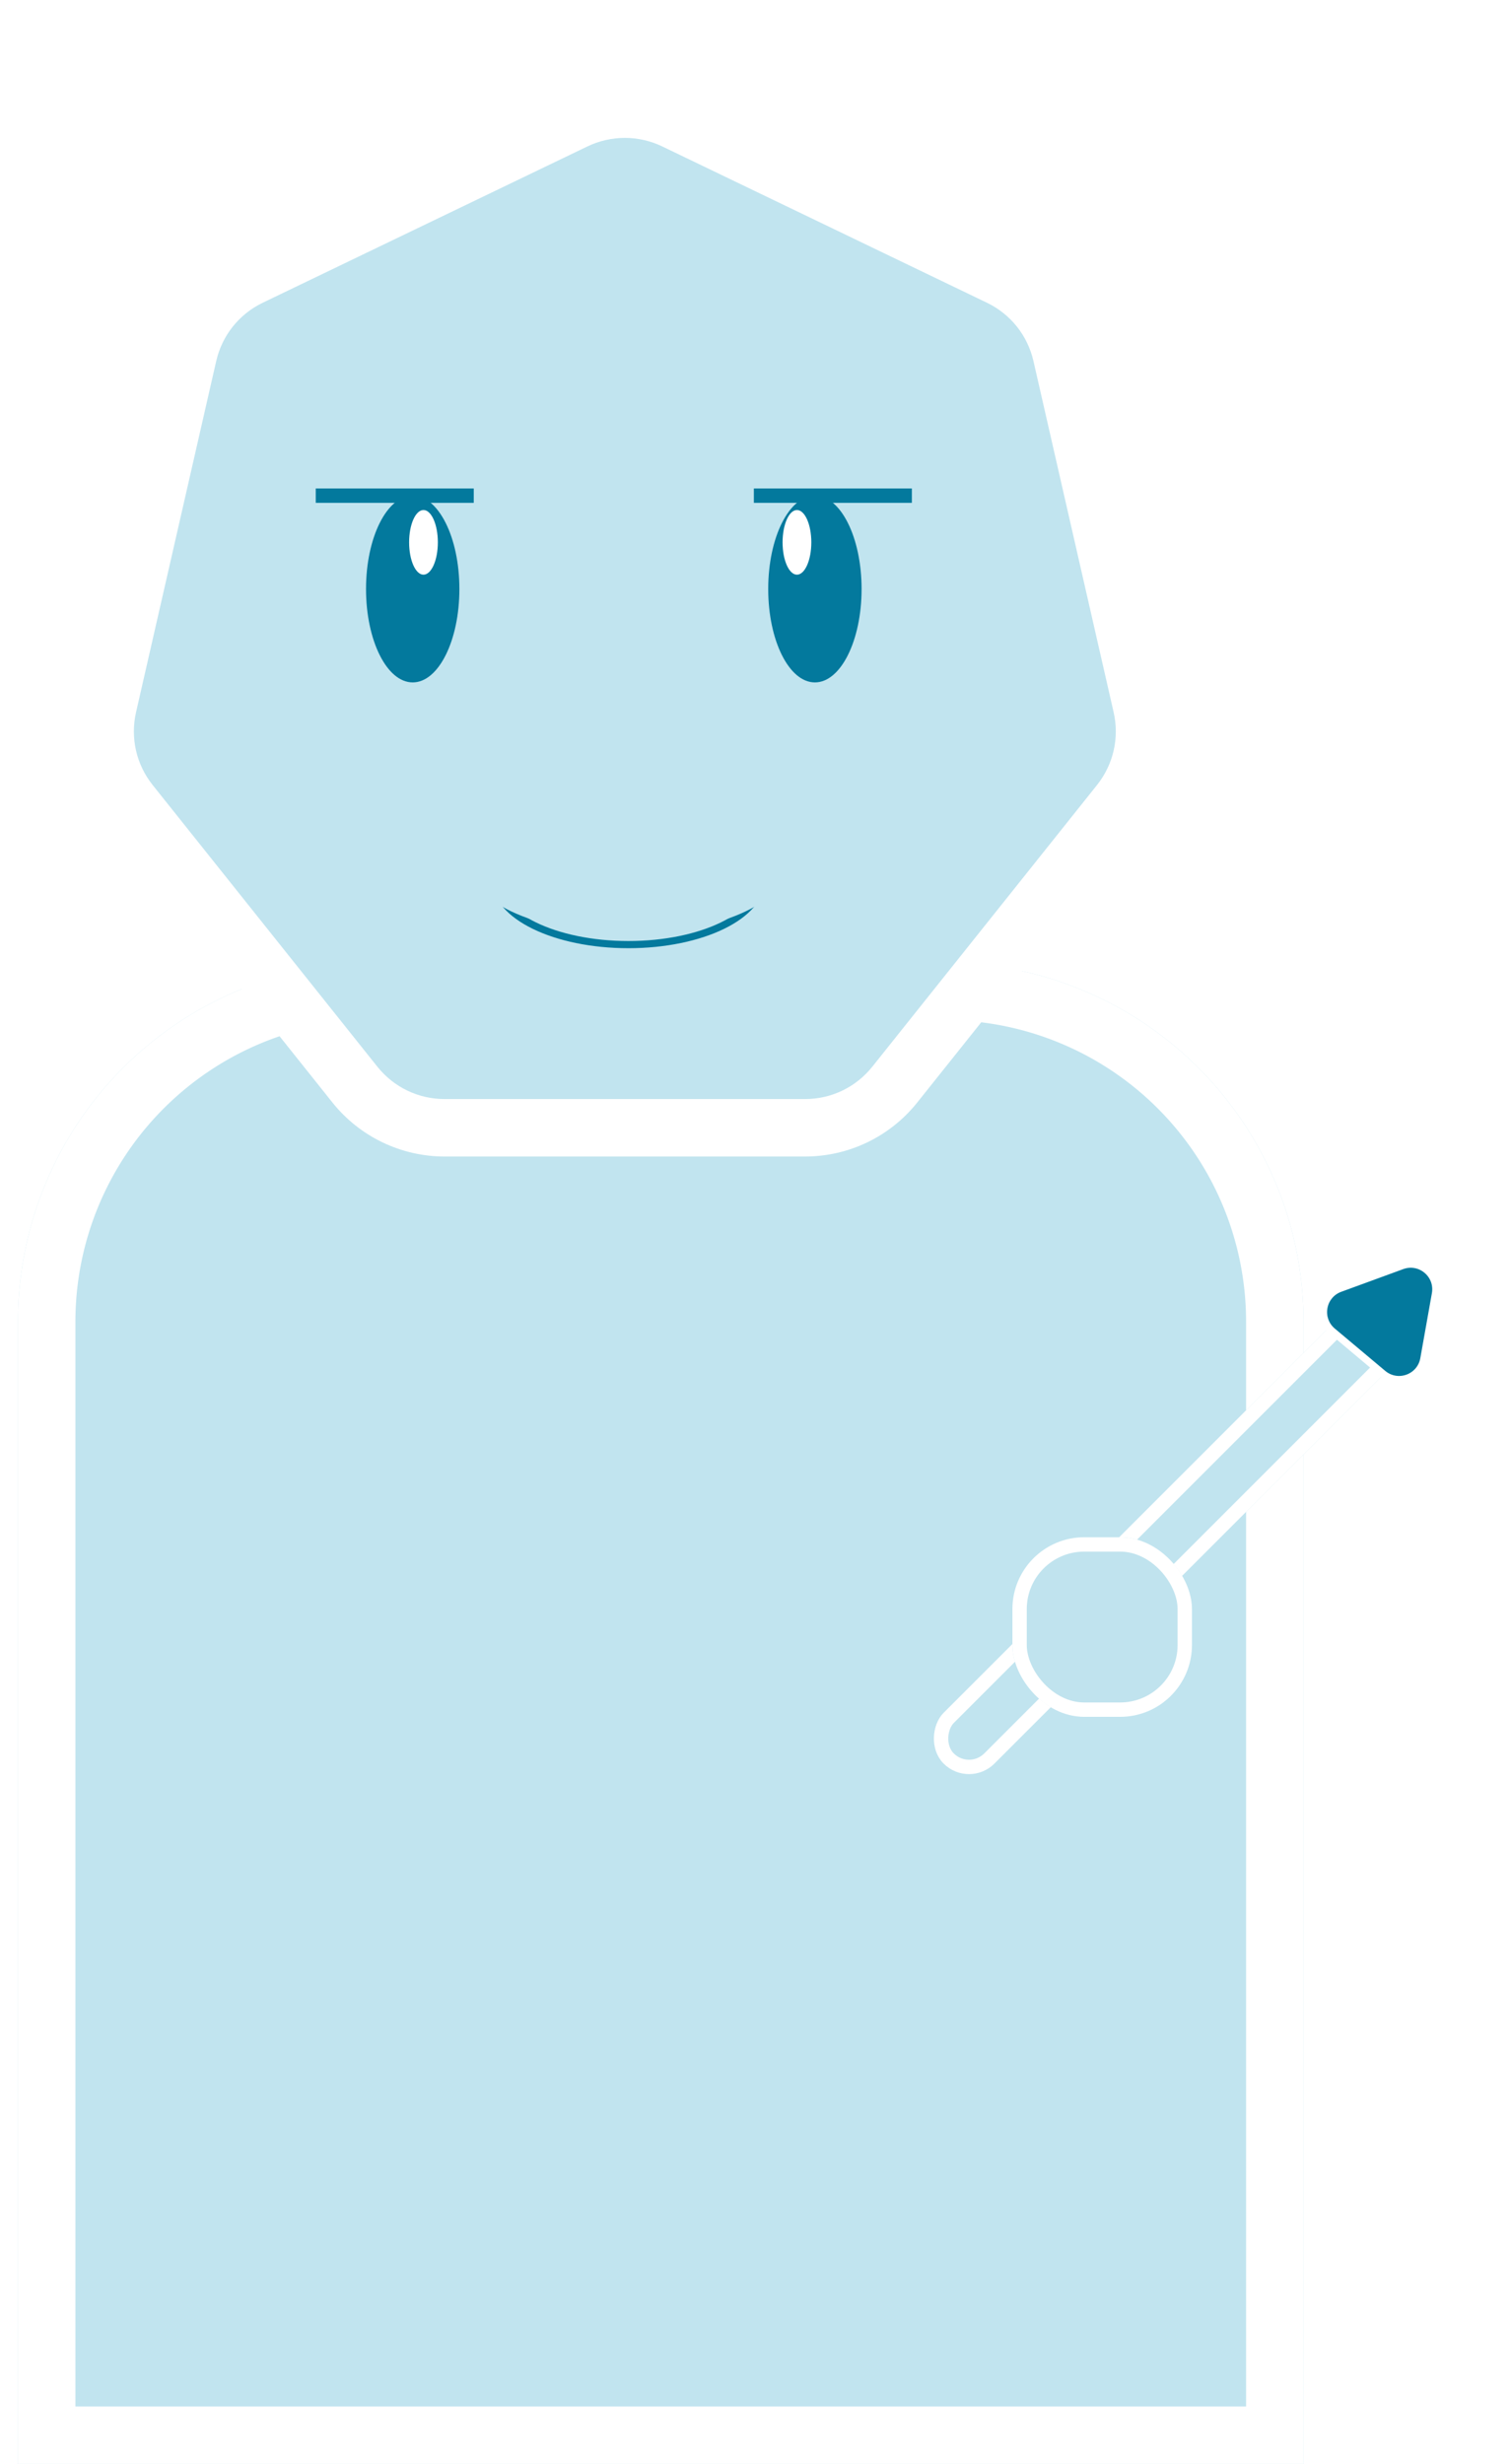 <svg xmlns="http://www.w3.org/2000/svg" xmlns:xlink="http://www.w3.org/1999/xlink" width="210.386" height="343" viewBox="0 0 210.386 343">
    <defs>
        <filter id="Polígono_1" x="0" y="0" width="174" height="170" filterUnits="userSpaceOnUse">
            <feOffset dy="3" input="SourceAlpha"/>
            <feGaussianBlur stdDeviation="3" result="blur"/>
            <feFlood flood-opacity="0.161"/>
            <feComposite operator="in" in2="blur"/>
            <feComposite in="SourceGraphic"/>
        </filter>
    </defs>
    <g id="Rectángulo_57" data-name="Rectángulo 57" transform="translate(2.5 134)" fill="#c1e4ef" stroke="#fff" stroke-width="8">
        <path d="M50,0h79a50,50,0,0,1,50,50V209a0,0,0,0,1,0,0H0a0,0,0,0,1,0,0V50A50,50,0,0,1,50,0Z" stroke="none"/>
        <path d="M50,4h79a46,46,0,0,1,46,46V205a0,0,0,0,1,0,0H4a0,0,0,0,1,0,0V50A46,46,0,0,1,50,4Z" fill="none"/>
    </g>
    <g transform="matrix(1, 0, 0, 1, 0, 0)" filter="url(#Polígono_1)">
        <g id="Polígono_1-2" data-name="Polígono 1" transform="translate(9 6)" fill="#c1e4ef">
            <path d="M 52.915 148 C 50.526 148 48.127 147.452 45.975 146.416 C 43.823 145.381 41.898 143.846 40.408 141.979 L 9.137 102.789 C 7.646 100.921 6.577 98.702 6.045 96.372 C 5.513 94.041 5.513 91.578 6.045 89.248 L 17.204 40.387 C 17.736 38.058 18.805 35.839 20.295 33.971 C 21.785 32.103 23.71 30.568 25.863 29.532 L 71.061 7.779 C 73.213 6.743 75.612 6.196 78 6.196 C 80.388 6.196 82.787 6.743 84.939 7.779 L 130.137 29.532 C 132.29 30.568 134.215 32.103 135.705 33.971 C 137.195 35.839 138.264 38.058 138.796 40.387 L 149.955 89.248 C 150.487 91.578 150.487 94.041 149.955 96.372 C 149.423 98.702 148.354 100.921 146.863 102.789 L 115.592 141.979 C 114.102 143.846 112.177 145.38 110.025 146.416 C 107.873 147.452 105.473 148 103.085 148 L 99.085 148 L 52.915 148 Z" stroke="none"/>
            <path d="M 78 10.196 C 76.209 10.196 74.41 10.606 72.796 11.383 L 27.598 33.137 C 24.288 34.729 21.921 37.697 21.103 41.278 L 9.945 90.138 C 9.127 93.721 9.972 97.422 12.264 100.295 L 43.535 139.485 C 45.825 142.354 49.243 144 52.915 144 L 103.085 144 C 106.757 144 110.175 142.354 112.465 139.485 L 143.736 100.295 C 146.028 97.422 146.873 93.721 146.055 90.138 L 134.897 41.278 C 134.079 37.697 131.712 34.729 128.402 33.137 L 83.204 11.383 C 81.59 10.606 79.791 10.196 78 10.196 M 78 2.196 C 80.966 2.196 83.933 2.855 86.674 4.175 L 131.871 25.928 C 137.356 28.568 141.341 33.562 142.696 39.496 L 153.854 88.357 C 155.21 94.294 153.788 100.524 149.99 105.284 L 118.718 144.474 C 114.923 149.23 109.194 151.999 103.085 152 L 52.915 152 C 46.83 152 41.077 149.23 37.282 144.474 L 6.01 105.284 C 2.212 100.525 0.79 94.294 2.146 88.357 L 13.304 39.496 C 14.659 33.562 18.644 28.568 24.129 25.928 L 69.326 4.175 C 72.067 2.855 75.034 2.196 78 2.196 Z" stroke="none" fill="#fff"/>
        </g>
    </g>
    <g id="Elipse_9" data-name="Elipse 9" transform="translate(68.5 113)" fill="none" stroke="#03799d" stroke-width="1">
        <ellipse cx="19" cy="9.5" rx="19" ry="9.5" stroke="none"/>
        <ellipse cx="19" cy="9.5" rx="18.5" ry="9" fill="none"/>
    </g>
    <ellipse id="Elipse_10" data-name="Elipse 10" cx="22" cy="9.5" rx="22" ry="9.5" transform="translate(65.5 111)" fill="#c1e4ef"/>
    <g id="Rectángulo_58" data-name="Rectángulo 58" transform="translate(190.077 179.749) rotate(45)" fill="#c1e4ef" stroke="#fff" stroke-width="2">
        <rect width="10" height="88" rx="5" stroke="none"/>
        <rect x="1" y="1" width="8" height="86" rx="4" fill="none"/>
    </g>
    <g id="Polígono_5" data-name="Polígono 5" transform="translate(192.767 165.948) rotate(40)" fill="#03799d">
        <path d="M 16.086 19.5 L 6.914 19.5 C 5.65 19.5 4.518 18.847 3.885 17.753 C 3.252 16.659 3.25 15.351 3.88 14.255 L 8.466 6.28 C 9.098 5.181 10.232 4.525 11.5 4.525 C 12.768 4.525 13.902 5.181 14.534 6.28 L 19.12 14.255 C 19.75 15.351 19.748 16.659 19.115 17.753 C 18.482 18.847 17.35 19.5 16.086 19.5 Z" stroke="none"/>
        <path d="M 11.5 5.025 C 10.413 5.025 9.441 5.587 8.899 6.529 L 4.313 14.505 C 3.773 15.444 3.775 16.564 4.317 17.502 C 4.86 18.44 5.831 19 6.914 19 L 16.086 19 C 17.169 19 18.14 18.44 18.683 17.502 C 19.225 16.564 19.227 15.444 18.687 14.505 L 14.101 6.529 C 13.559 5.587 12.587 5.025 11.5 5.025 M 11.5 4.025 C 12.849 4.025 14.199 4.693 14.968 6.031 L 19.554 14.006 C 21.087 16.673 19.162 20 16.086 20 L 6.914 20 C 3.838 20 1.913 16.673 3.446 14.006 L 8.032 6.031 C 8.801 4.693 10.151 4.025 11.5 4.025 Z" stroke="none" fill="#fff"/>
    </g>
    <line id="Línea_2" data-name="Línea 2" x2="22" transform="translate(43.964 69)" fill="none" stroke="#03799d" stroke-width="2"/>
    <line id="Línea_4" data-name="Línea 4" x2="22" transform="translate(104.964 69)" fill="none" stroke="#03799d" stroke-width="2"/>
    <ellipse id="Elipse_5" data-name="Elipse 5" cx="6.5" cy="13" rx="6.5" ry="13" transform="translate(50.964 69)" fill="#03799d"/>
    <ellipse id="Elipse_6" data-name="Elipse 6" cx="2" cy="4.5" rx="2" ry="4.5" transform="translate(56.964 71)" fill="#fff"/>
    <ellipse id="Elipse_7" data-name="Elipse 7" cx="6.5" cy="13" rx="6.5" ry="13" transform="translate(106.964 69)" fill="#03799d"/>
    <ellipse id="Elipse_8" data-name="Elipse 8" cx="2" cy="4.5" rx="2" ry="4.5" transform="translate(108.964 71)" fill="#fff"/>
    <g id="Rectángulo_59" data-name="Rectángulo 59" transform="translate(140.964 214)" fill="#c0e3ee" stroke="#fff" stroke-width="2">
        <rect width="25" height="25" rx="10" stroke="none"/>
        <rect x="1" y="1" width="23" height="23" rx="9" fill="none"/>
    </g>
</svg>
